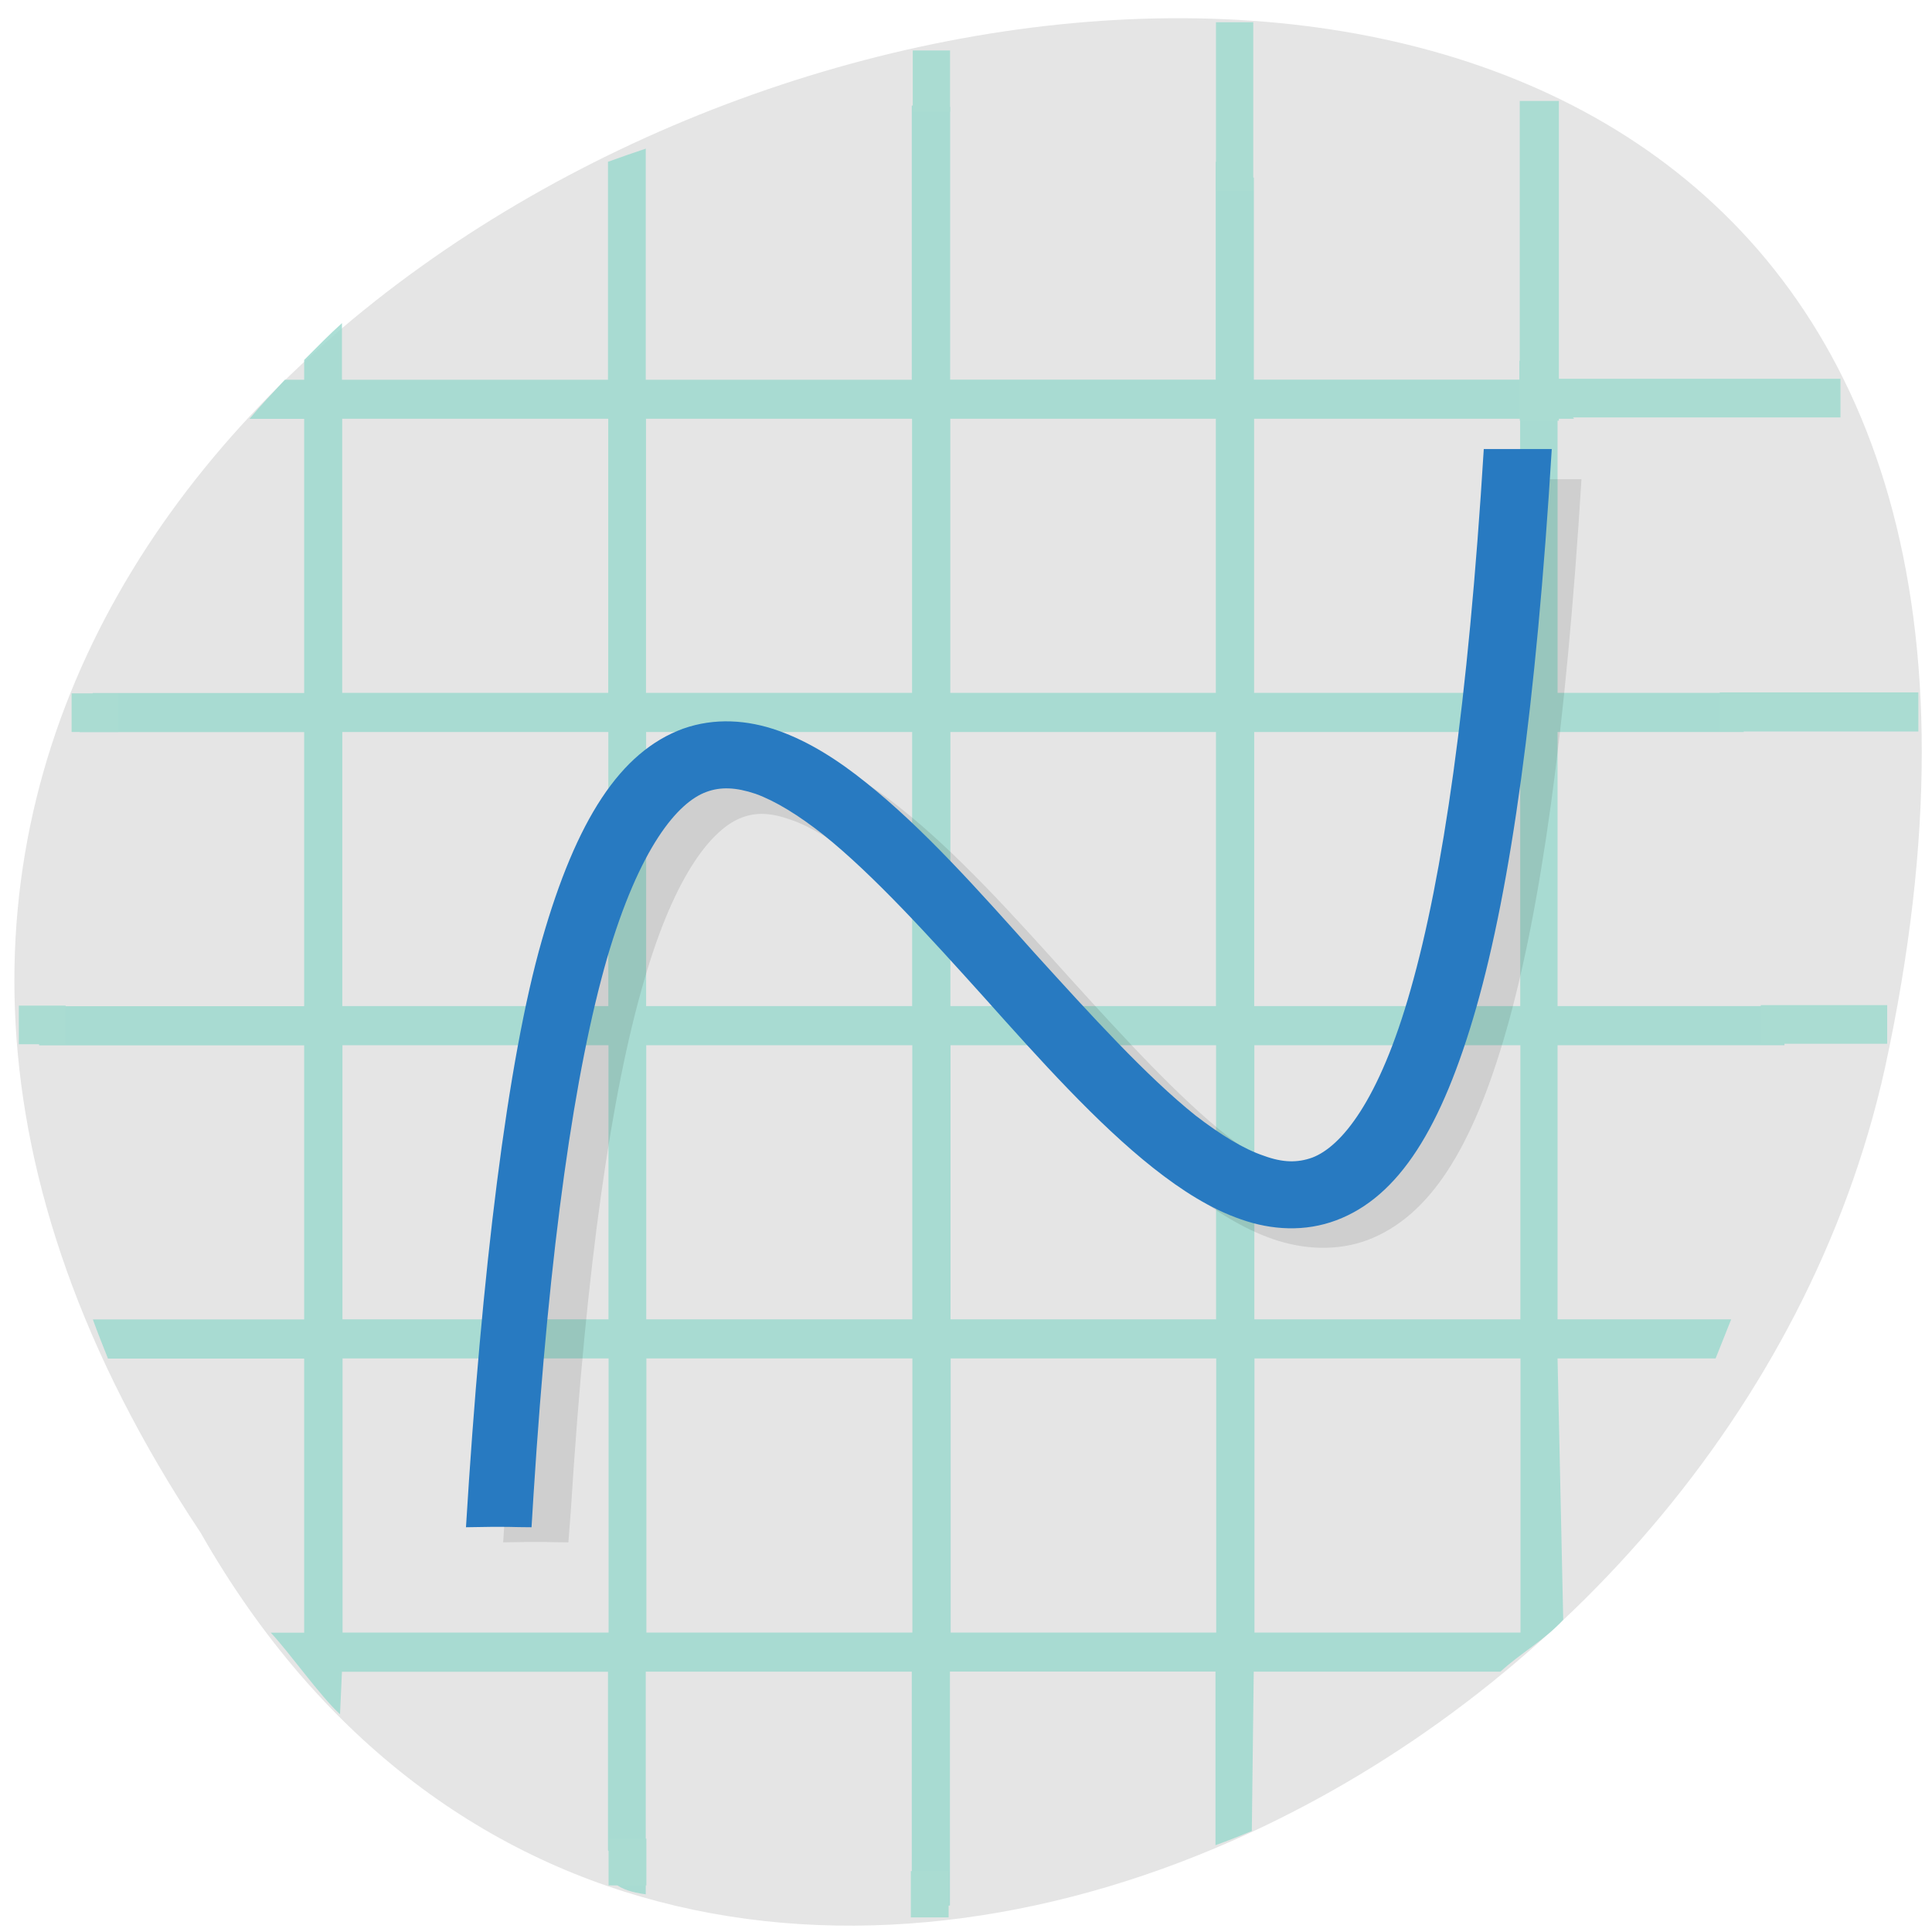 <svg xmlns="http://www.w3.org/2000/svg" viewBox="0 0 16 16"><path d="m 1.66 12.691 c -7.895 -11.875 17.285 -19.19 13.949 -3.84 c -0.633 2.84 -2.77 5.18 -5.258 6.328 c -3.074 1.422 -6.691 1.023 -8.691 -2.488" fill="#e5e5e5"/><path d="m 7.551 0.875 v 2.27 h -2.203 v -1.914 c -0.105 0.035 -0.207 0.07 -0.313 0.109 v 1.805 h -2.203 v -0.469 c -0.109 0.098 -0.211 0.203 -0.313 0.305 v 0.164 h -0.16 c -0.098 0.105 -0.199 0.211 -0.293 0.324 h 0.453 v 2.27 h -1.75 c -0.039 0.105 -0.074 0.215 -0.109 0.324 h 1.859 v 2.27 h -2.203 c 0 0.109 0.004 0.215 0.008 0.324 h 2.195 v 2.27 h -1.75 c 0.039 0.109 0.082 0.215 0.125 0.324 h 1.625 v 2.27 h -0.277 c 0.152 0.16 0.41 0.527 0.574 0.676 l 0.016 -0.352 h 2.203 v 1.48 c 0.102 0.039 -0.176 0.297 0.313 0.363 v -1.844 h 2.203 v 1.945 c 0.105 0 0.211 -0.004 0.316 -0.008 v -1.938 h 2.199 v 1.438 c 0.109 -0.039 0.195 -0.074 0.301 -0.117 l 0.016 -1.32 h 2.043 c 0.164 -0.152 0.367 -0.262 0.52 -0.43 l -0.047 -2.164 h 1.309 c 0.043 -0.109 0.086 -0.215 0.129 -0.324 h -1.438 v -2.27 h 1.879 c 0.004 -0.105 0.008 -0.215 0.008 -0.324 h -1.887 v -2.27 h 1.543 c -0.031 -0.109 -0.07 -0.219 -0.105 -0.324 h -1.438 v -2.27 h 0.137 c -0.141 -0.172 -0.297 -0.328 -0.453 -0.484 v 0.16 h -2.199 v -1.672 c -0.105 -0.047 -0.207 -0.09 -0.316 -0.133 v 1.805 h -2.199 v -2.258 c -0.105 -0.008 -0.211 -0.012 -0.316 -0.012 m -4.719 2.594 h 2.203 v 2.27 h -2.203 m 2.516 -2.27 h 2.203 v 2.27 h -2.203 m 2.52 -2.27 h 2.199 v 2.27 h -2.199 m 2.516 -2.27 h 2.203 v 2.27 h -2.203 m -7.551 0.324 h 2.203 v 2.27 h -2.203 m 2.516 -2.27 h 2.203 v 2.27 h -2.203 m 2.52 -2.27 h 2.199 v 2.27 h -2.199 m 2.516 -2.27 h 2.203 v 2.27 h -2.203 m -7.551 0.324 h 2.203 v 2.27 h -2.203 m 2.516 -2.27 h 2.203 v 2.27 h -2.203 m 2.52 -2.27 h 2.199 v 2.27 h -2.199 m 2.516 -2.27 h 2.203 v 2.27 h -2.203 m -7.551 0.324 h 2.203 v 2.27 h -2.203 m 2.516 -2.27 h 2.203 v 2.27 h -2.203 m 2.52 -2.27 h 2.199 v 2.27 h -2.199 m 2.516 -2.27 h 2.203 v 2.27 h -2.203" fill="#9fd9cf" fill-opacity="0.863"/><g fill="#aadcd2"><path d="m 10.07 0.184 h 0.309 v 1.395 h -0.309"/><path d="m 7.559 0.418 h 0.309 v 0.508 h -0.309"/><path d="m 5.04 15.227 h 0.313 v 0.387 h -0.313"/><path d="m 7.543 15.496 h 0.313 v 0.383 h -0.313"/><path d="m 0.98 5.742 v 0.32 h -0.387 v -0.32"/><path d="m 0.543 8.328 v 0.32 h -0.387 v -0.32"/><path d="m 15.887 5.734 v 0.324 h -1.645 v -0.324"/><path d="m 15.629 8.324 v 0.32 h -1.047 v -0.32"/></g><g fill-rule="evenodd"><path d="m 4.707 12.773 l 0.02 -0.258 c 0.129 -2.063 0.34 -3.477 0.605 -4.387 c 0.262 -0.91 0.578 -1.273 0.816 -1.359 c 0.117 -0.043 0.238 -0.039 0.402 0.02 c 0.16 0.055 0.355 0.172 0.559 0.332 c 0.41 0.324 0.863 0.824 1.324 1.332 c 0.457 0.504 0.922 1.02 1.387 1.387 c 0.234 0.184 0.473 0.336 0.723 0.422 c 0.25 0.086 0.527 0.102 0.781 0.008 c 0.516 -0.195 0.871 -0.758 1.152 -1.742 c 0.281 -0.984 0.492 -2.465 0.621 -4.559 h -0.559 c -0.125 2.07 -0.336 3.492 -0.598 4.41 c -0.262 0.914 -0.578 1.285 -0.816 1.375 c -0.117 0.043 -0.238 0.043 -0.398 -0.016 c -0.16 -0.055 -0.352 -0.168 -0.559 -0.328 c -0.406 -0.32 -0.859 -0.816 -1.32 -1.324 c -0.457 -0.508 -0.922 -1.023 -1.391 -1.395 c -0.23 -0.184 -0.469 -0.332 -0.719 -0.422 c -0.25 -0.086 -0.527 -0.109 -0.785 -0.016 c -0.516 0.188 -0.875 0.746 -1.156 1.723 c -0.285 0.98 -0.496 2.715 -0.629 4.797 c 0.375 -0.008 0.371 0 0.539 0" fill-opacity="0.098"/><path d="m 4.402 12.648 l 0.016 -0.262 c 0.133 -2.094 0.344 -3.527 0.609 -4.449 c 0.27 -0.922 0.586 -1.293 0.824 -1.379 c 0.117 -0.043 0.242 -0.039 0.406 0.016 c 0.164 0.059 0.355 0.176 0.563 0.34 c 0.41 0.328 0.871 0.836 1.332 1.348 c 0.461 0.516 0.93 1.039 1.398 1.41 c 0.238 0.188 0.477 0.34 0.727 0.426 c 0.254 0.09 0.531 0.105 0.789 0.008 c 0.52 -0.195 0.875 -0.766 1.16 -1.762 c 0.285 -1 0.496 -2.504 0.625 -4.625 h -0.563 c -0.129 2.102 -0.34 3.543 -0.605 4.473 c -0.262 0.93 -0.578 1.305 -0.816 1.395 c -0.121 0.043 -0.242 0.043 -0.402 -0.016 c -0.164 -0.055 -0.355 -0.172 -0.563 -0.332 c -0.41 -0.328 -0.867 -0.832 -1.332 -1.344 c -0.461 -0.516 -0.926 -1.039 -1.398 -1.414 c -0.234 -0.188 -0.473 -0.34 -0.727 -0.43 c -0.254 -0.09 -0.527 -0.109 -0.789 -0.016 c -0.52 0.191 -0.883 0.754 -1.168 1.75 c -0.285 0.992 -0.5 2.75 -0.629 4.863 c 0.375 -0.008 0.371 0 0.543 0" fill="#287ac1"/></g><g fill="#aadcd2"><path d="m 15.242 3.137 v 0.32 h -2.648 v -0.32"/><path d="m 12.91 3.484 h -0.324 v -2.648 h 0.324"/></g></svg>